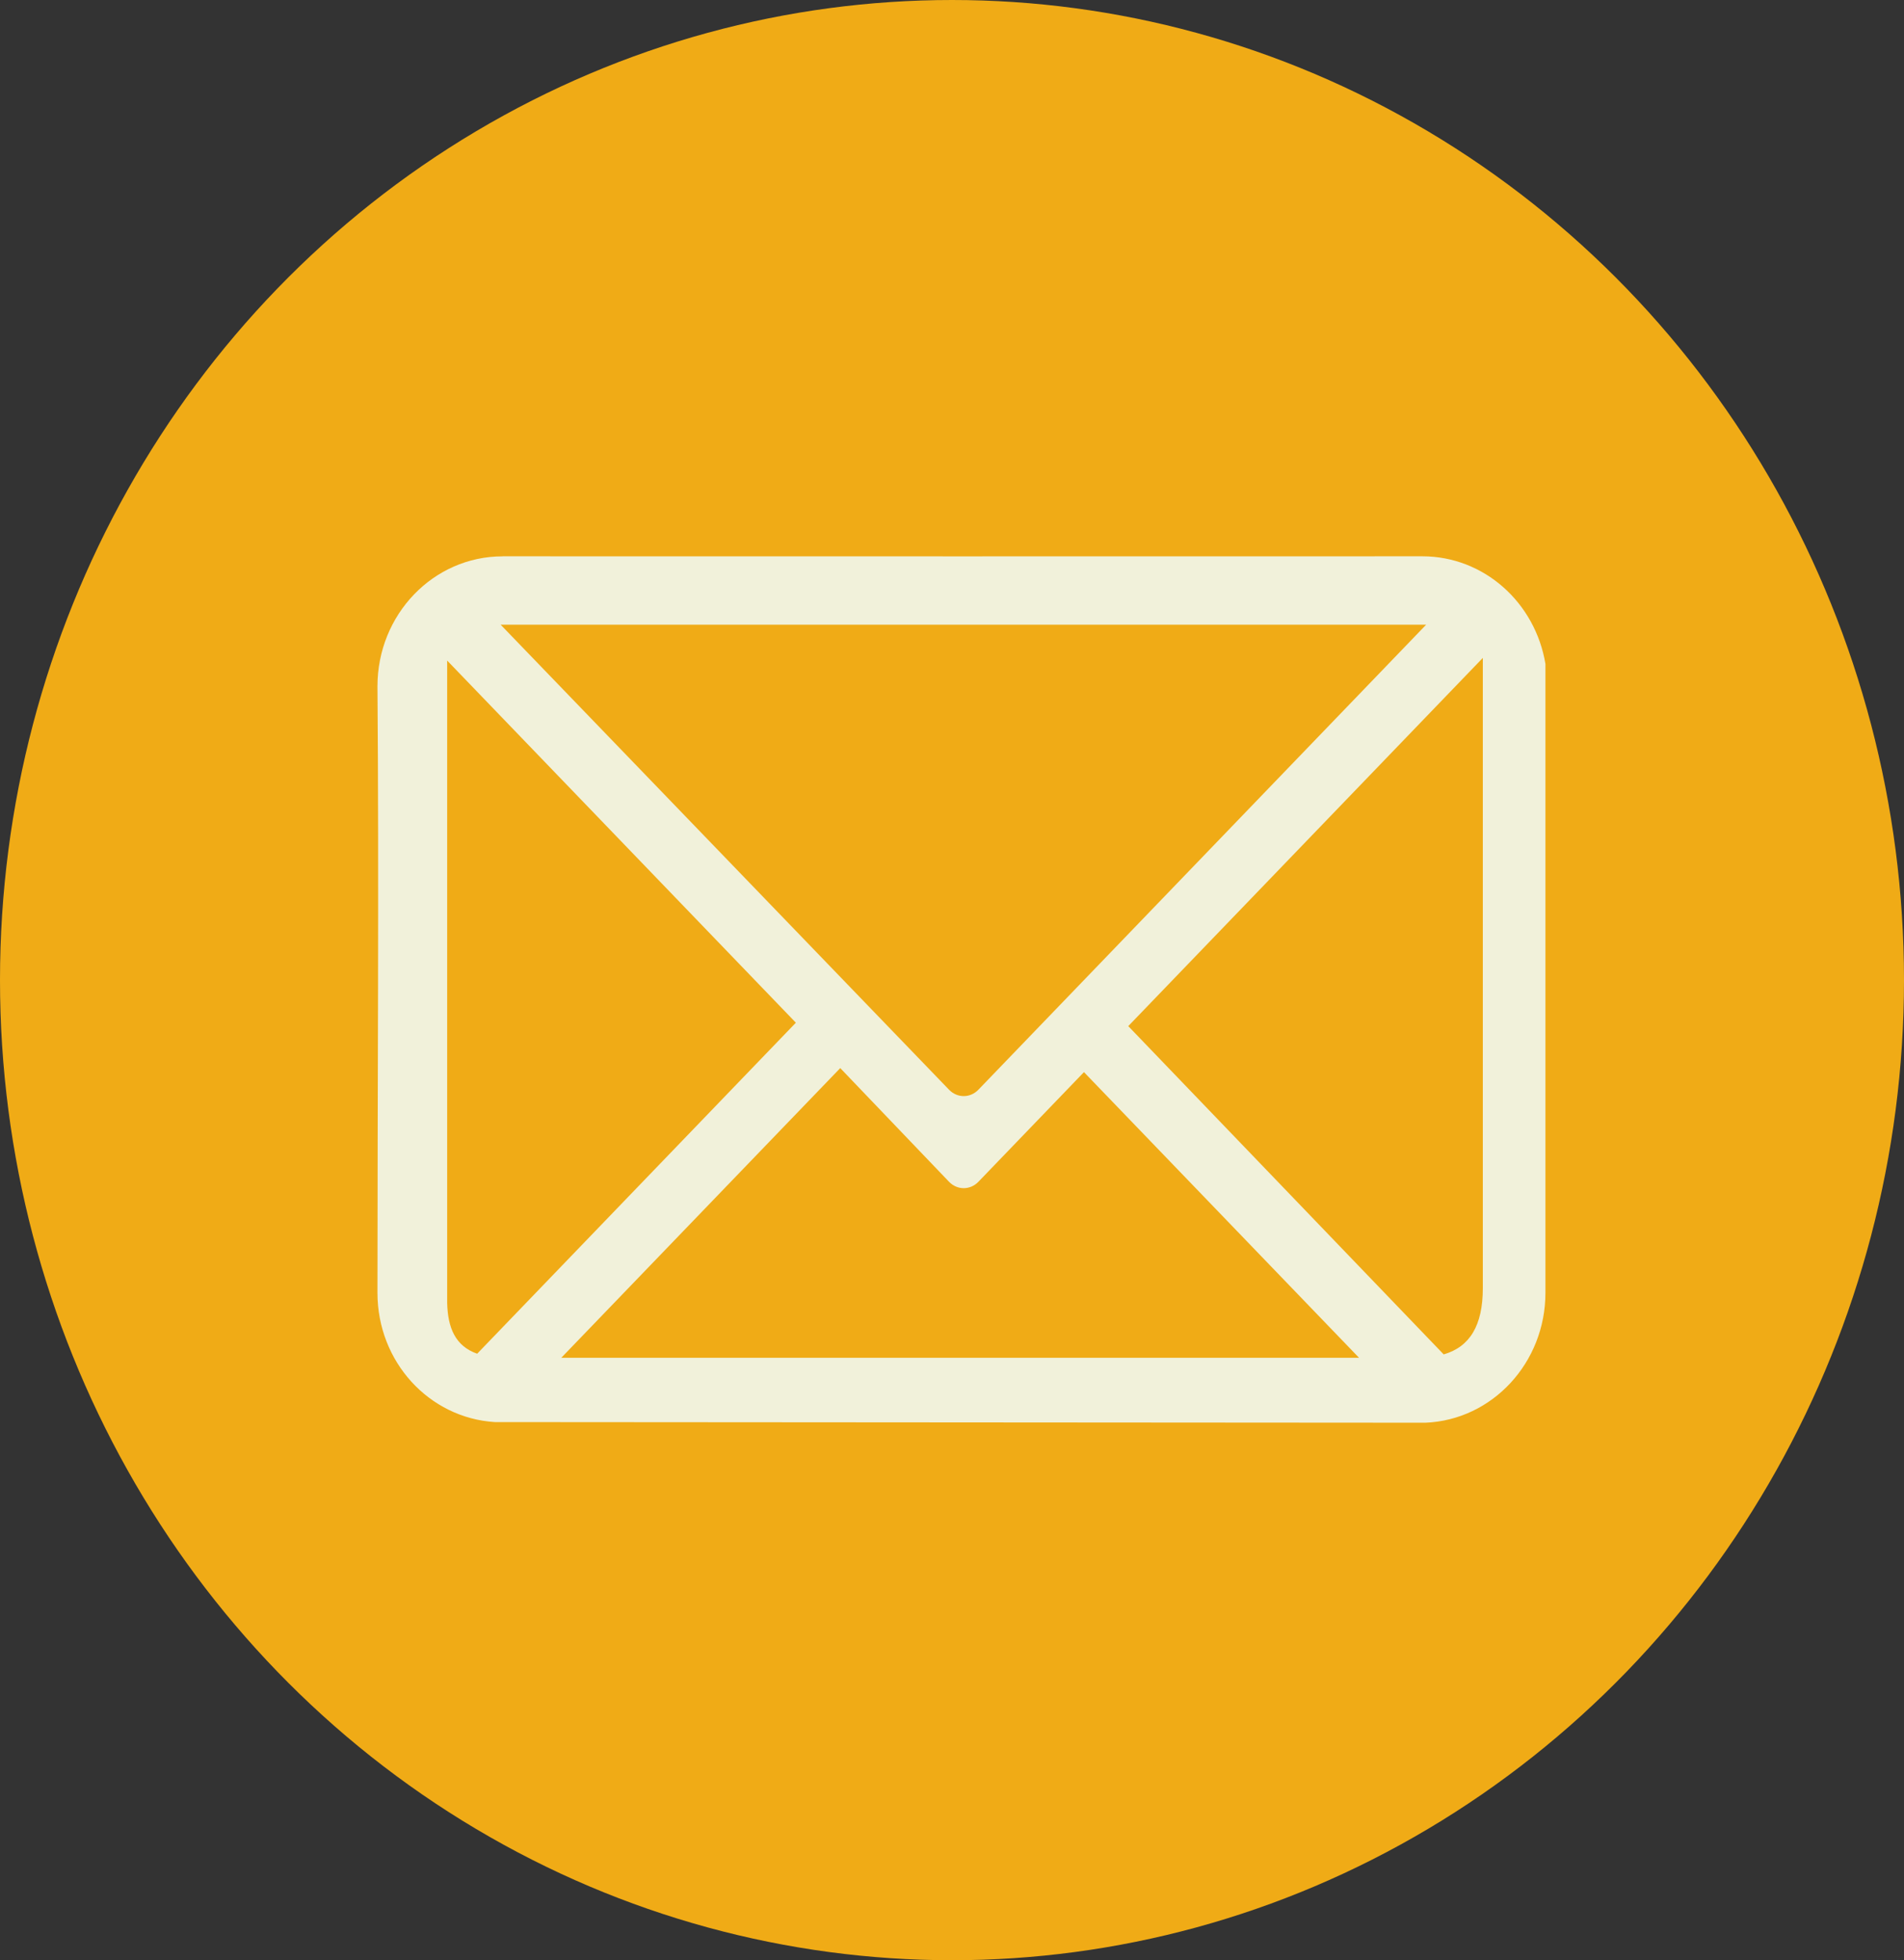 <?xml version="1.0" encoding="UTF-8" standalone="no"?>
<!-- Created with Inkscape (http://www.inkscape.org/) -->

<svg
   width="35.668mm"
   height="36.728mm"
   viewBox="0 0 35.668 36.728"
   version="1.1"
   id="svg1"
   xml:space="preserve"
   inkscape:version="1.3.2 (091e20e, 2023-11-25, custom)"
   sodipodi:docname="Mail done.svg"
   xmlns:inkscape="http://www.inkscape.org/namespaces/inkscape"
   xmlns:sodipodi="http://sodipodi.sourceforge.net/DTD/sodipodi-0.dtd"
   xmlns="http://www.w3.org/2000/svg"
   xmlns:svg="http://www.w3.org/2000/svg"><rect x="0" y="0" width="35.668" height="36.728" fill="#333333" stroke="none"/><sodipodi:namedview
     id="namedview1"
     pagecolor="#ffffff"
     bordercolor="#000000"
     borderopacity="0.25"
     inkscape:showpageshadow="2"
     inkscape:pageopacity="0.0"
     inkscape:pagecheckerboard="0"
     inkscape:deskcolor="#d1d1d1"
     inkscape:document-units="mm"
     inkscape:zoom="1.4984147"
     inkscape:cx="-36.371773"
     inkscape:cy="111.78481"
     inkscape:window-width="1349"
     inkscape:window-height="879"
     inkscape:window-x="21"
     inkscape:window-y="124"
     inkscape:window-maximized="0"
     inkscape:current-layer="layer1" /><defs
     id="defs1" /><g
     inkscape:label="Calque 1"
     inkscape:groupmode="layer"
     id="layer1"
     transform="translate(-87.228,-130.136)"><ellipse
       style="fill:#f0ab16;fill-opacity:1;fill-rule:evenodd;stroke-width:0.205"
       id="path2"
       cx="105.062"
       cy="148.5"
       rx="17.834"
       ry="18.364" /><path
       d="m 96.643,140.56 c -1.295,0 -2.344,1.089 -2.344,2.435 0.029,3.692 8e-5,7.601 0,11.364 0,1.296 0.97,2.345 2.198,2.422 l 17.435,0.012 c 1.25,-0.052 2.247,-1.122 2.247,-2.435 v -11.782 c -0.19,-1.148 -1.149,-2.017 -2.308,-2.017 -5.739,0.003 -11.486,3e-5 -17.228,0 z m -0.037,1.281 h 17.338 l -8.388,8.713 c -0.153,0.159 -0.396,0.159 -0.549,0 l -8.4,-8.713 z m 18.4,0.621 v 11.808 c 0,0.703 -0.244,1.101 -0.733,1.243 l -5.909,-6.151 6.642,-6.899 z m -19.401,0.051 6.532,6.785 -5.97,6.202 c -0.409,-0.143 -0.551,-0.485 -0.562,-0.951 v -12.036 z m 7.363,7.635 2.039,2.131 c 0.153,0.159 0.396,0.159 0.549,0 l 1.978,-2.055 5.153,5.352 H 97.743 l 5.226,-5.428 z"
       id="path1"
       style="fill:#f1f1da;fill-opacity:1;stroke-width:0.398" /></g></svg>
